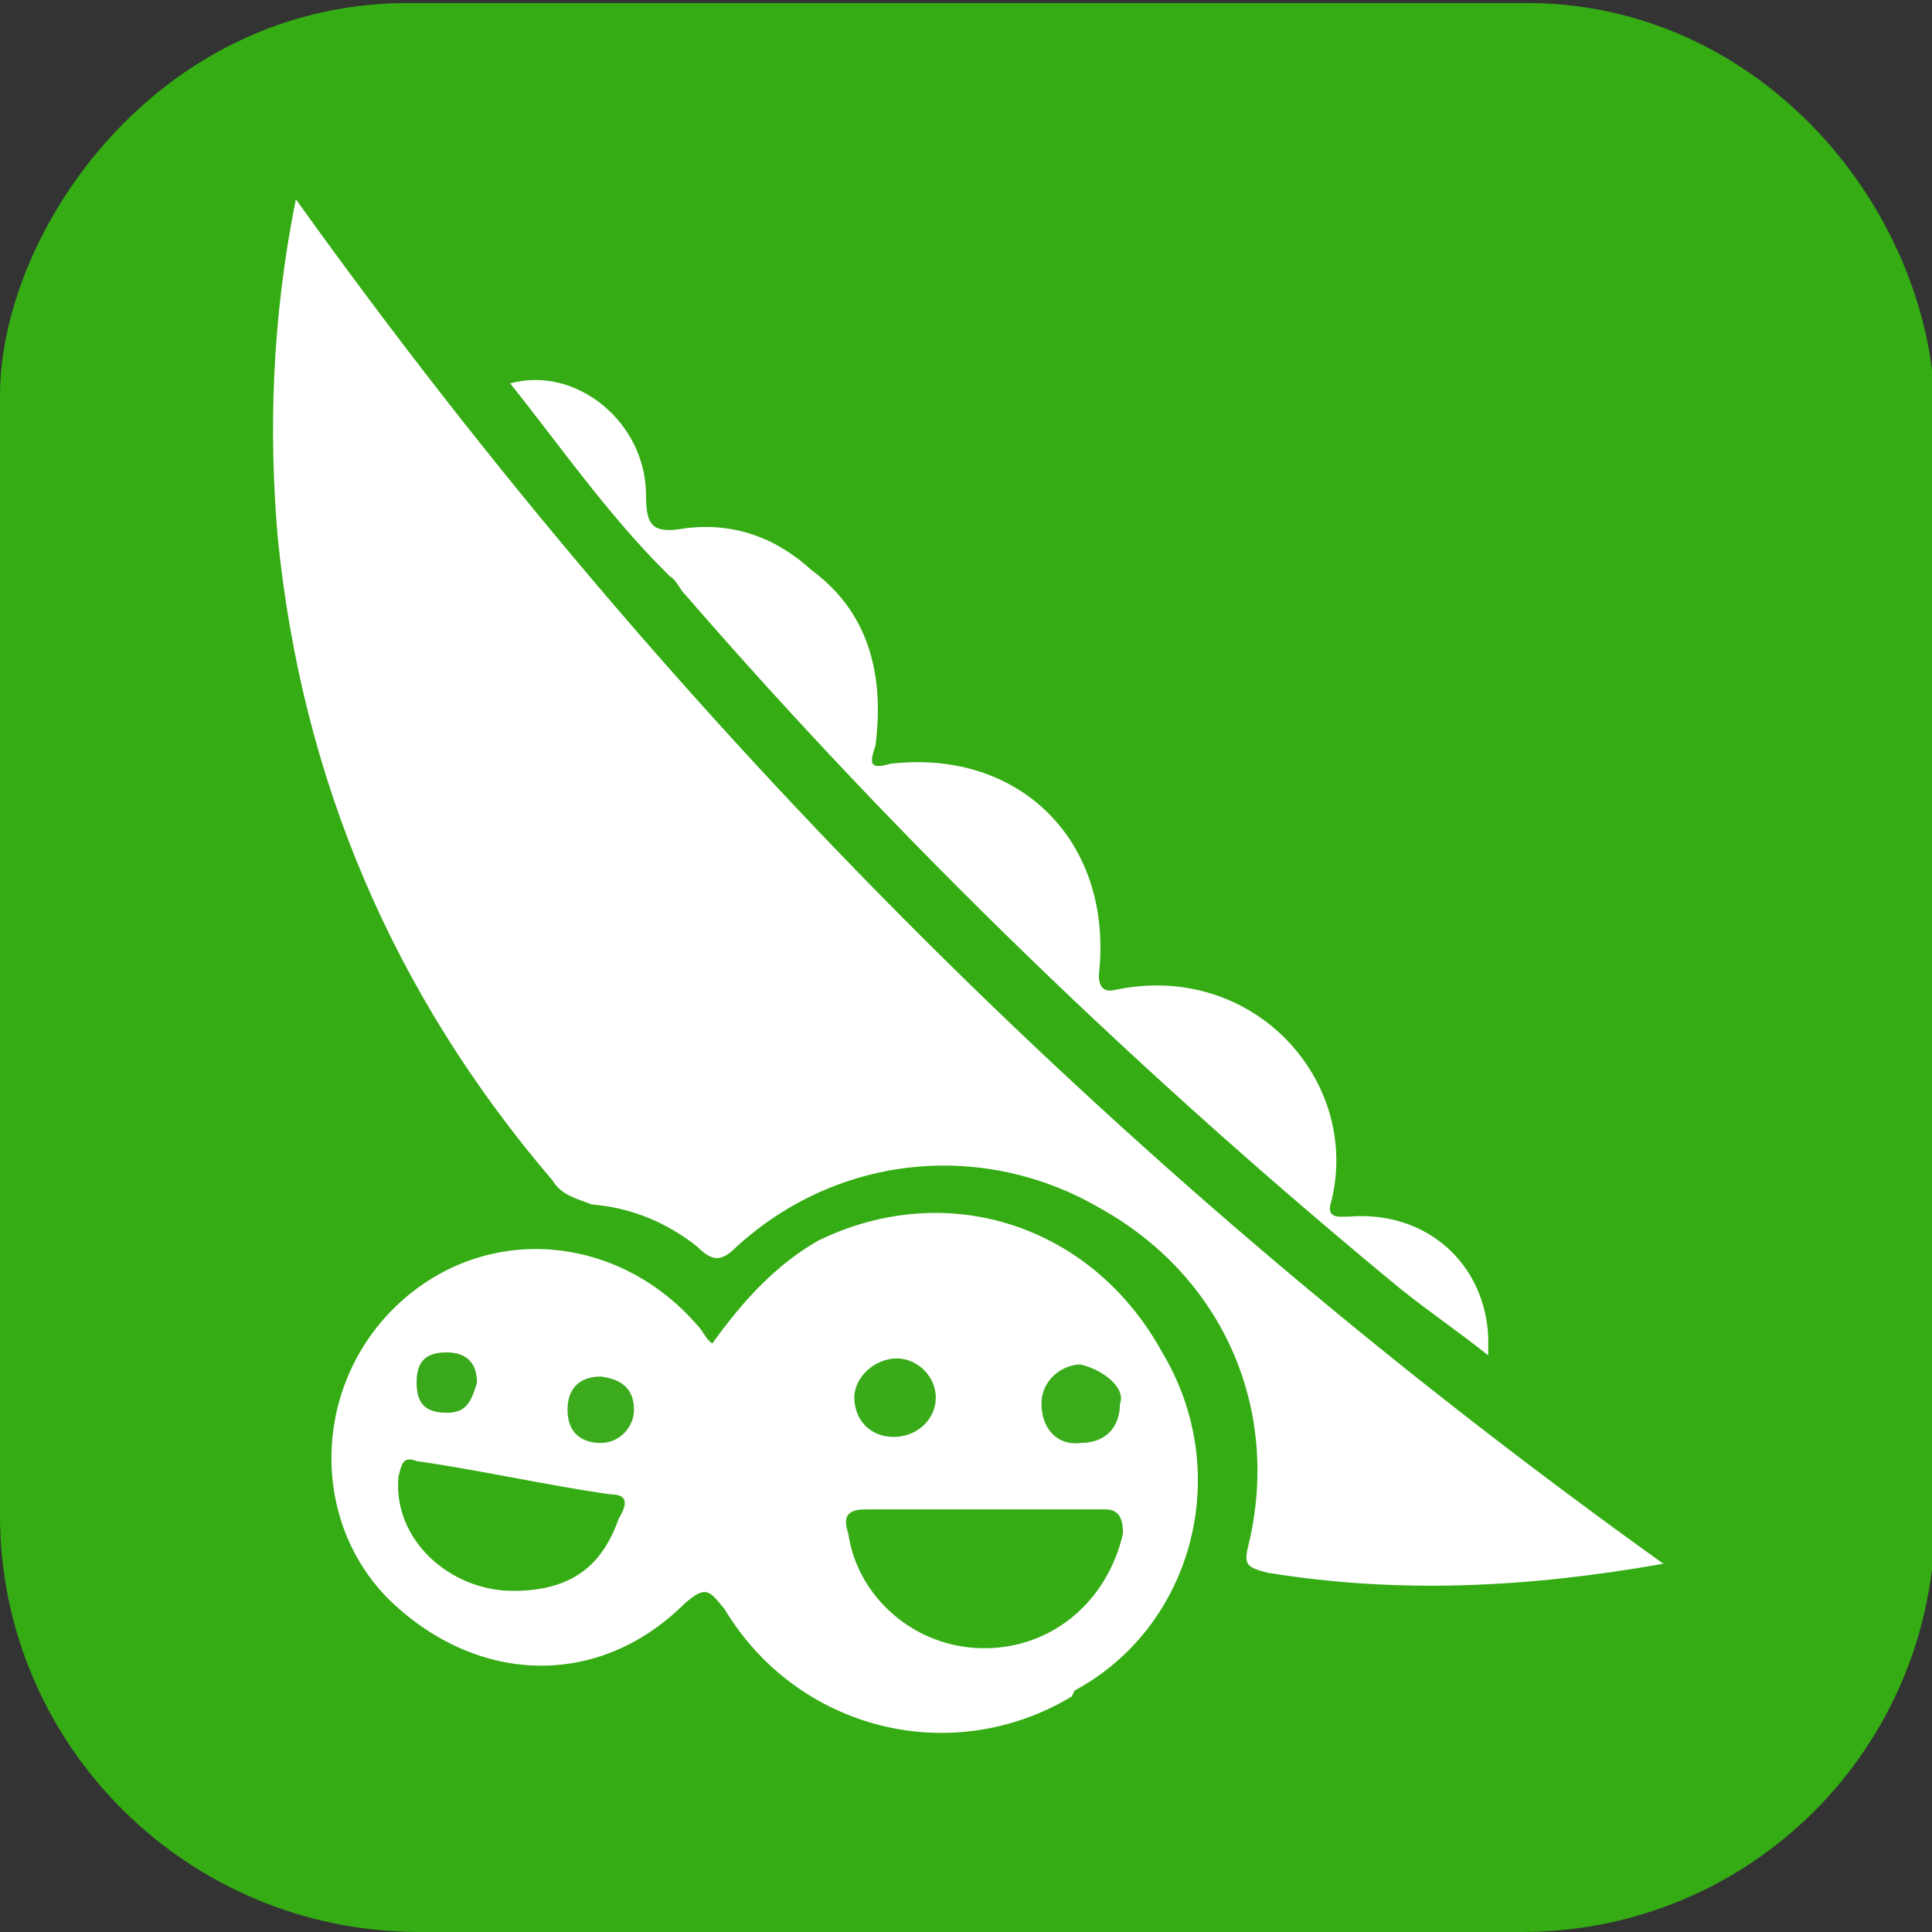 <?xml version="1.0" encoding="UTF-8"?>
<svg id="_图层_1" xmlns="http://www.w3.org/2000/svg" version="1.1" viewBox="0 0 64 64" width="64" height="64">
  <rect x="0" y="0" width="64" height="64" fill="#333333" stroke="none"/>
  <!-- Generator: Adobe Illustrator 29.0.1, SVG Export Plug-In . SVG Version: 2.1.0 Build 192)  -->
  <defs>
    <style>
      .st0 {
        fill: #39ab19;
      }

      .st1 {
        fill: #fff;
      }

      .st2 {
        fill: #39a81b;
      }

      .st3 {
        fill: #3baa1c;
      }

      .st4 {
        fill: #3aab1b;
      }

      .st5 {
        fill: #35ac14;
      }

      .st6 {
        fill: #36ac15;
      }
    </style>
  </defs>
  <path class="st1" d="M48.5,60.3H15.2c-6.9,0-12.5-5.5-12.5-12.2V15.6c0-6.7,5.6-12.2,12.5-12.2h33.3c6.9,0,12.5,5.5,12.5,12.2v32.5c0,6.7-5.6,12.2-12.5,12.2h0Z"/>
  <g>
    <path class="st5" d="M0,13.1v37.1c0,7.6,6.2,13.8,13.9,13.8h36.5c7.6,0,13.7-6.1,13.7-13.7V13.8c0-6.7-5.7-13.8-13.7-13.7H13.7C5.2,0,0,7.7,0,13.1ZM35.5,56.2c-4,2.4-9.1,1.1-11.5-2.9-.5-.6-.6-.8-1.3-.2-2.9,2.9-7,2.7-9.9-.2-2.6-2.7-2.4-7.2.5-9.8,2.9-2.6,7.2-2.2,9.8.8.2.2.3.5.5.6,1-1.4,2.1-2.6,3.5-3.4,4.3-2.1,9.1-.5,11.4,3.7,2.4,4,1,9.1-2.9,11.2ZM21.4,16.4c0,1,.2,1.3,1.3,1.1,1.6-.2,3,.3,4.2,1.4,1.9,1.4,2.4,3.5,2.1,5.8-.2.6-.2.8.5.6,4.3-.5,7.4,2.6,6.9,7q0,.6.5.5c4.6-1,8.2,3,7.2,7-.2.6.3.5.6.5,2.6-.2,4.5,1.6,4.6,4v.6c-1-.8-1.9-1.4-2.9-2.2-8.5-7-16.5-14.7-23.7-23-.2-.2-.3-.5-.5-.6l-.2-.2c-1.9-1.9-3.5-4.2-5.1-6.2,2.2-.6,4.5,1.3,4.5,3.7ZM9.8,6.6c12.6,17.6,27.7,32.6,45.3,45.2-4.5.8-8.8,1-13.1.3-.8-.2-.8-.3-.6-1.1,1-4.5-1-8.8-5-11-3.8-2.2-8.6-1.8-12,1.3-.5.5-.8.5-1.3,0-1-.8-2.2-1.3-3.5-1.4-.5-.2-1-.3-1.3-.8-5.3-6.2-8.3-13.3-9.1-21.3-.3-3.5-.2-7.2.6-11.2Z"/>
    <path class="st6" d="M36.5,50h-7.8c-.6,0-.8.2-.6.8.3,2.1,2.2,3.8,4.5,3.8s4.1-1.6,4.6-3.8c0-.6-.2-.8-.6-.8Z"/>
    <path class="st5" d="M20.2,49.5c-2.1-.3-4.3-.8-6.4-1.1-.5-.2-.5.2-.6.5-.2,2.1,1.7,3.8,3.8,3.8s3-1,3.5-2.4c.3-.5.3-.8-.3-.8Z"/>
    <path class="st0" d="M29.6,47.6c.8,0,1.4-.6,1.4-1.3s-.6-1.3-1.3-1.3-1.4.6-1.4,1.3.5,1.3,1.3,1.3Z"/>
    <path class="st4" d="M35.8,45.2c-.6,0-1.3.5-1.3,1.3s.5,1.4,1.3,1.3c.8,0,1.3-.5,1.3-1.3.2-.5-.5-1.1-1.3-1.3Z"/>
    <path class="st3" d="M19.9,45.6c-.6,0-1.1.3-1.1,1.1s.5,1.1,1.1,1.1,1.1-.5,1.1-1.1-.3-1-1.1-1.1Z"/>
    <path class="st2" d="M14.8,46.8c.6,0,.8-.3,1-1,0-.6-.3-1-1-1s-1,.3-1,1,.3,1,1,1Z"/>
  </g>
</svg>